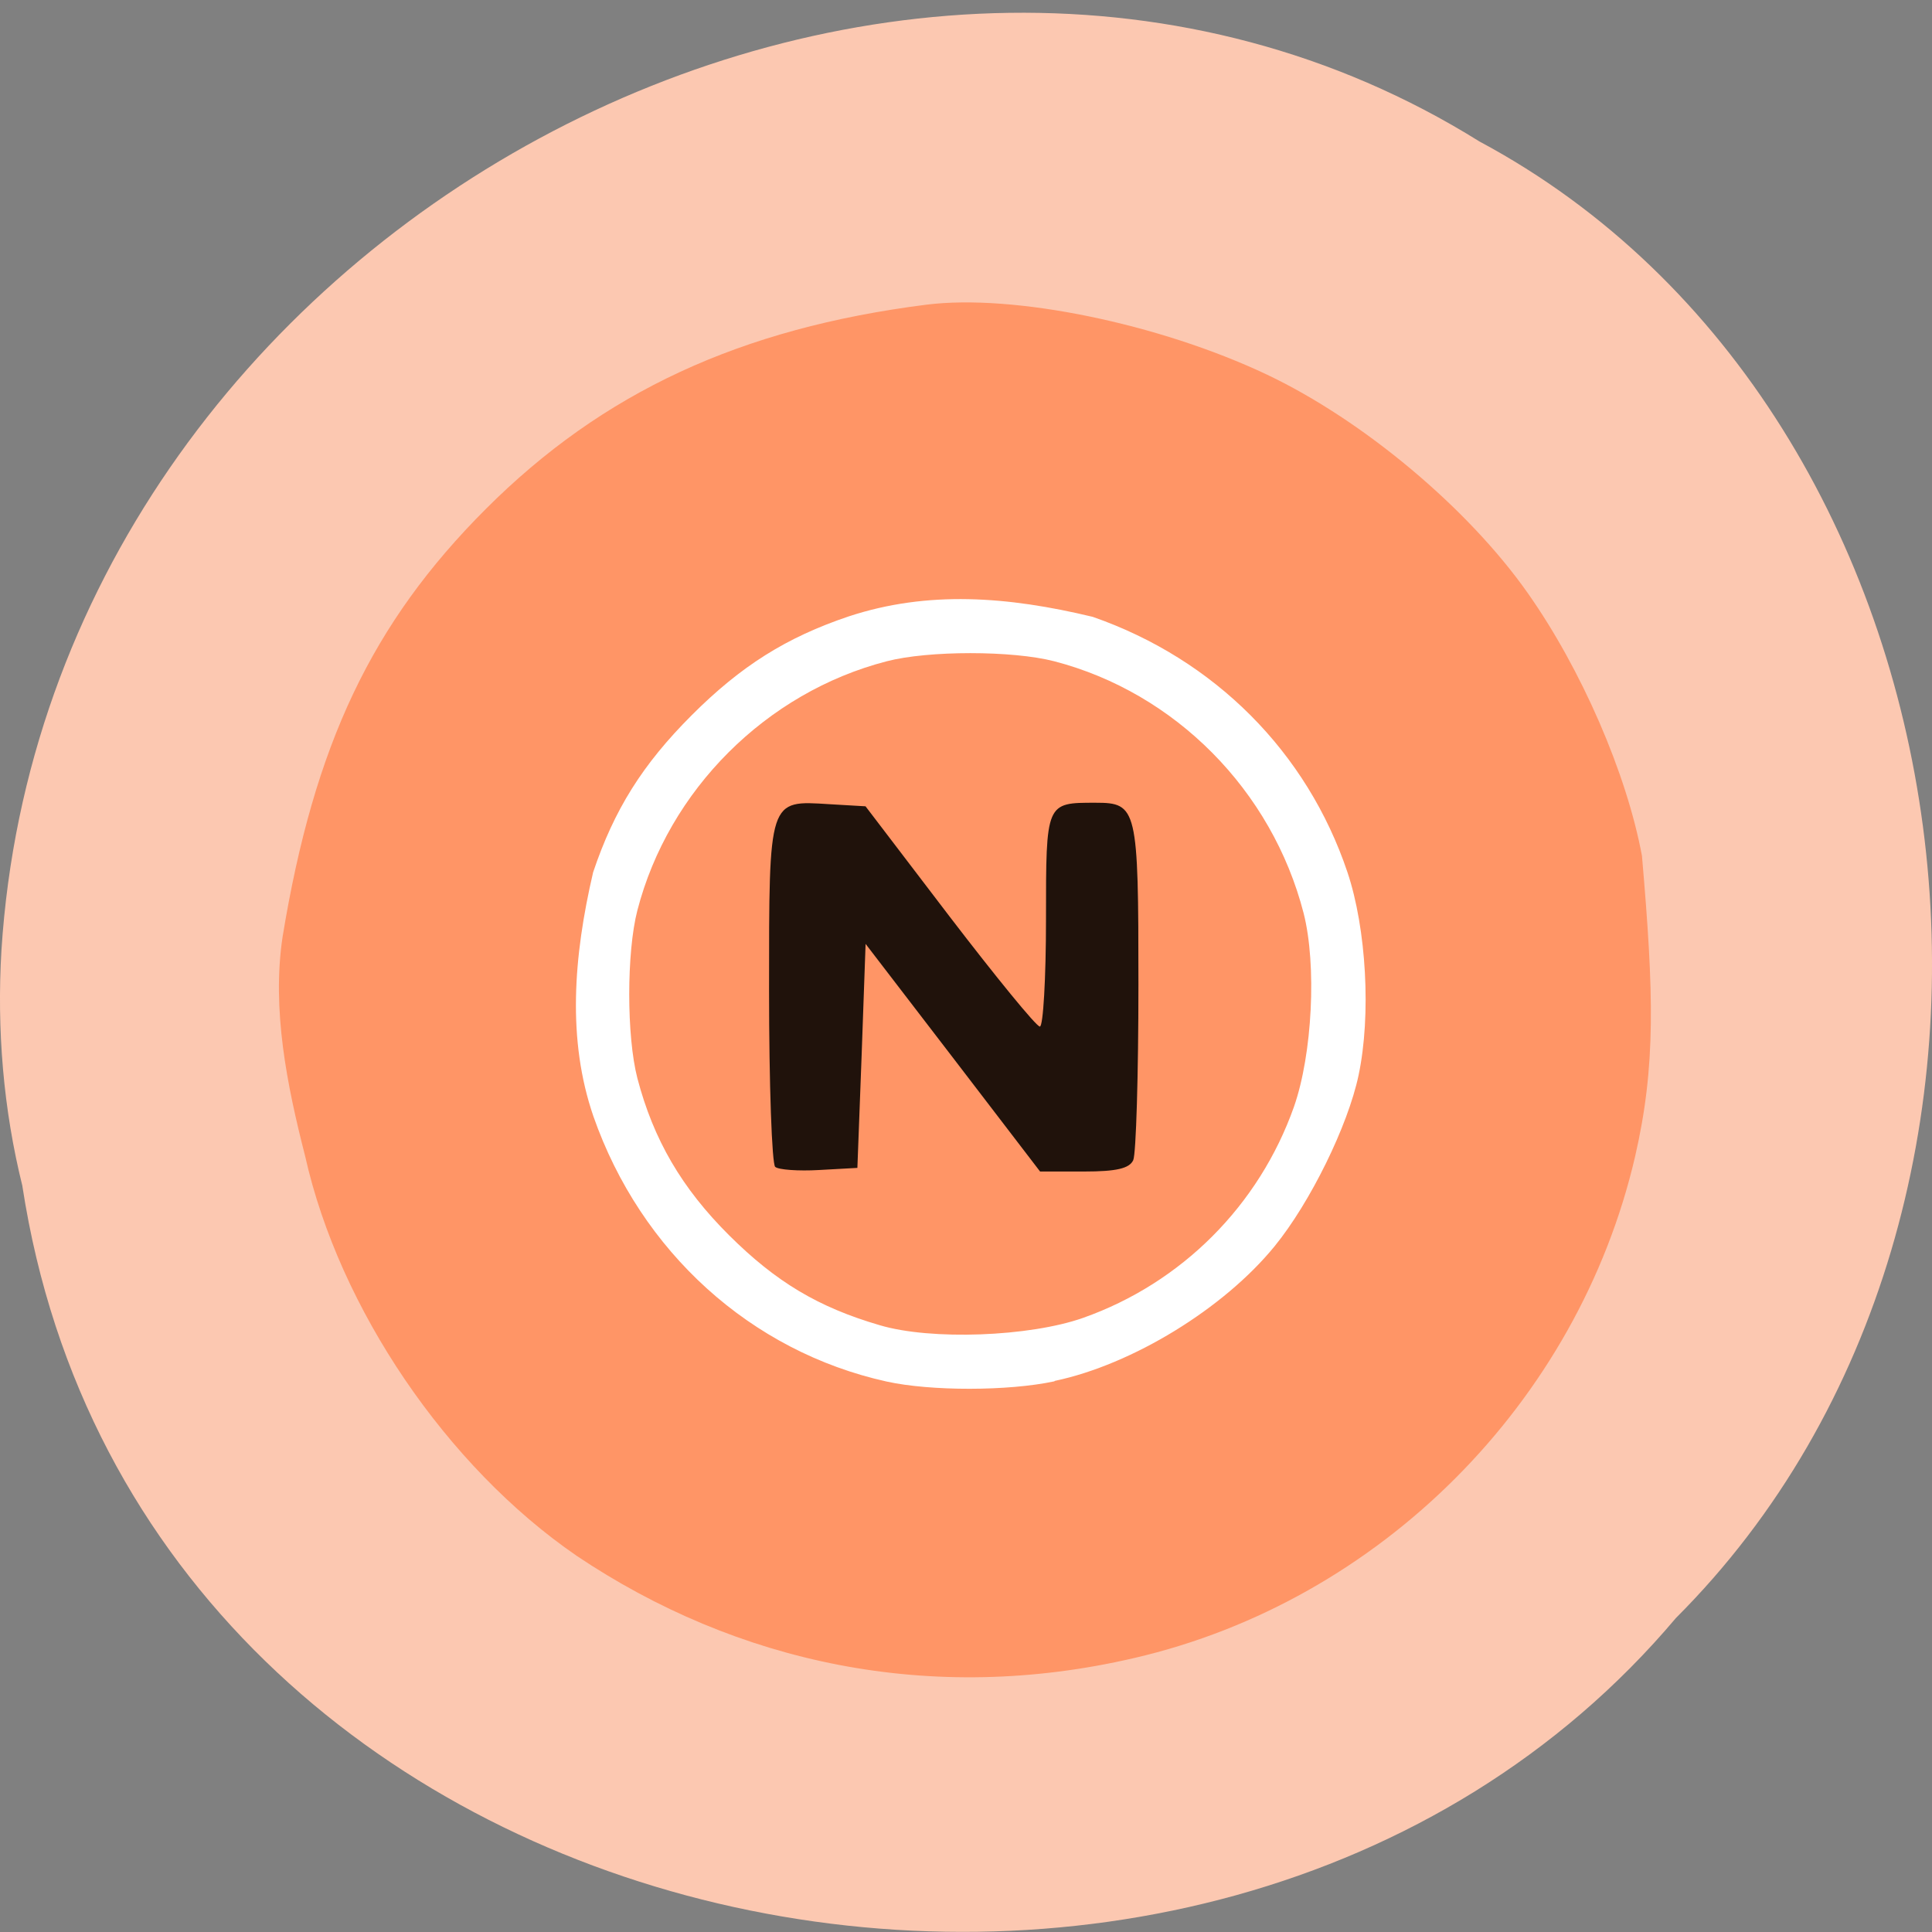 <svg xmlns="http://www.w3.org/2000/svg" viewBox="0 0 32 32"><rect x="0" y="0" width="32" height="32" fill="#808080" stroke="none"/><path d="m 0.371 19.648 c 1.984 12.918 19.609 16.375 27.387 7.152 c 6.852 -6.848 5.145 -19.961 -3.254 -24.457 c -9.652 -6.02 -23.715 1.422 -24.48 13.395 c -0.078 1.313 0.031 2.637 0.348 3.91" fill="#fcc8b1"/><path d="m 23.773 15.441 c 0.566 4.387 -2.344 8.426 -6.496 9.03 c -4.156 0.598 -7.984 -2.473 -8.551 -6.855 c -0.57 -4.387 2.34 -8.426 6.496 -9.03 c 4.152 -0.598 7.98 2.473 8.551 6.855" fill="#fff"/><path d="m 9.547 25.766 c -2.145 -1.473 -3.926 -4.09 -4.492 -6.613 c -0.301 -1.176 -0.555 -2.43 -0.375 -3.633 c 0.523 -3.191 1.48 -5.203 3.367 -7.09 c 1.934 -1.934 4.215 -2.992 7.293 -3.383 c 1.449 -0.184 3.859 0.313 5.641 1.156 c 1.598 0.758 3.336 2.215 4.324 3.621 c 0.887 1.258 1.637 2.984 1.891 4.352 c 0.199 2.293 0.23 3.484 -0.113 4.977 c -0.945 4.078 -4.227 7.367 -8.297 8.309 c -3.367 0.785 -6.586 0.086 -9.238 -1.695 m 7.922 -2.895 c 1.285 -0.27 2.801 -1.199 3.641 -2.23 c 0.59 -0.723 1.215 -1.996 1.391 -2.832 c 0.211 -0.996 0.129 -2.43 -0.184 -3.363 c -0.668 -1.988 -2.199 -3.527 -4.219 -4.23 c -1.41 -0.34 -2.734 -0.438 -4.04 -0.008 c -1.035 0.348 -1.785 0.82 -2.602 1.637 c -0.816 0.816 -1.285 1.566 -1.633 2.602 c -0.328 1.406 -0.43 2.777 0.004 4.04 c 0.785 2.246 2.609 3.898 4.859 4.395 c 0.727 0.16 2.01 0.16 2.777 -0.004 m -2.895 -0.93 c -1.016 -0.297 -1.715 -0.715 -2.492 -1.488 c -0.785 -0.781 -1.254 -1.586 -1.52 -2.602 c -0.18 -0.695 -0.18 -2.086 0 -2.781 c 0.516 -1.992 2.133 -3.609 4.129 -4.125 c 0.691 -0.18 2.082 -0.18 2.777 0 c 2 0.52 3.605 2.137 4.129 4.172 c 0.219 0.859 0.145 2.336 -0.16 3.207 c -0.578 1.633 -1.859 2.918 -3.492 3.496 c -0.887 0.313 -2.52 0.375 -3.371 0.121" fill="#ff9566"/><path d="m 12.84 19.328 c -0.055 -0.047 -0.102 -1.363 -0.102 -2.926 c 0 -3.191 -0.012 -3.145 1 -3.082 l 0.598 0.035 l 1.391 1.824 c 0.766 1 1.438 1.824 1.496 1.824 c 0.055 0.004 0.102 -0.797 0.102 -1.777 c 0 -1.941 -0.004 -1.93 0.82 -1.93 c 0.691 0 0.711 0.086 0.711 3.01 c 0 1.496 -0.039 2.805 -0.086 2.91 c -0.063 0.137 -0.277 0.188 -0.813 0.188 h -0.73 l -1.445 -1.887 l -1.445 -1.883 l -0.066 1.855 l -0.07 1.855 l -0.633 0.035 c -0.344 0.02 -0.672 -0.004 -0.727 -0.051" fill="#20120b"/></svg>
